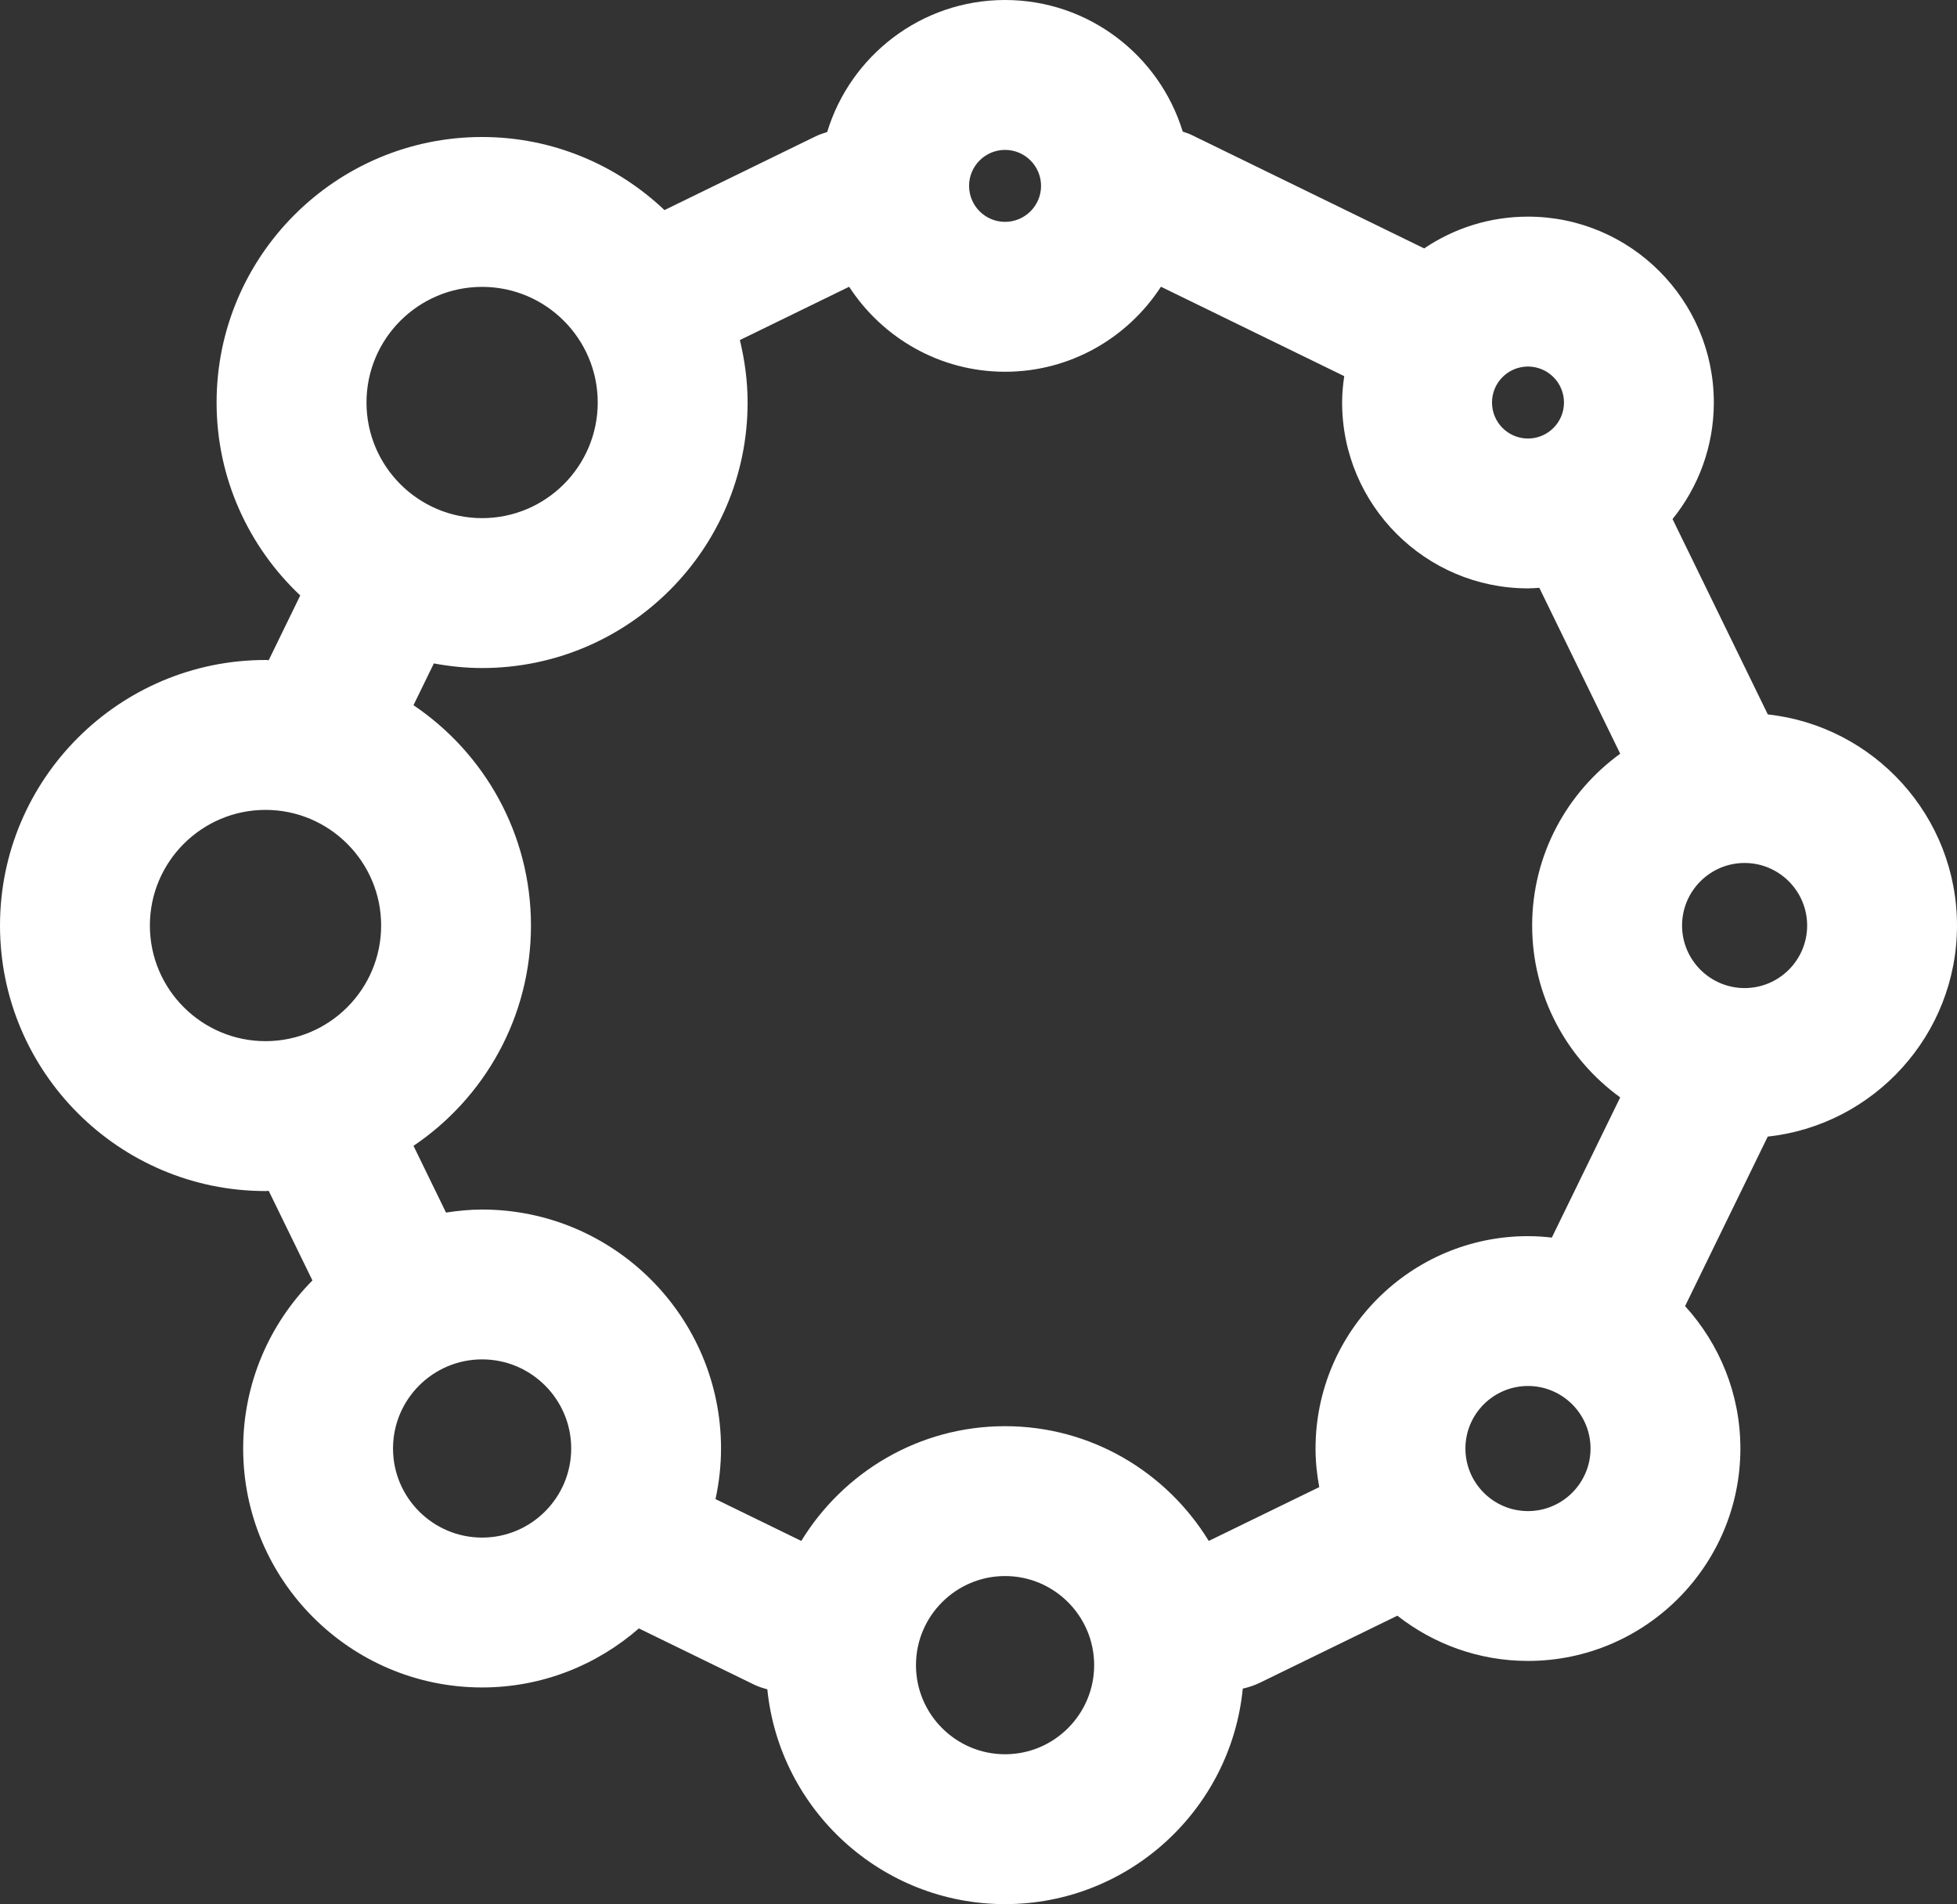 <?xml version="1.0" encoding="utf-8"?>
<!-- Generator: Adobe Illustrator 17.0.0, SVG Export Plug-In . SVG Version: 6.00 Build 0)  -->
<!DOCTYPE svg PUBLIC "-//W3C//DTD SVG 1.1//EN" "http://www.w3.org/Graphics/SVG/1.1/DTD/svg11.dtd">
<svg version="1.1" xmlns:x="http://ns.adobe.com/Extensibility/1.0/" xmlns:i="http://ns.adobe.com/AdobeIllustrator/10.0/" xmlns:graph="http://ns.adobe.com/Graphs/1.0/"
	 xmlns="http://www.w3.org/2000/svg" xmlns:xlink="http://www.w3.org/1999/xlink" x="0px" y="0px" width="71.345px"
	 height="69.409px" viewBox="0 0 71.345 69.409" enable-background="new 0 0 71.345 69.409" xml:space="preserve">
<rect x="0" y="0" width="71.345" height="69.409" fill="#333333" stroke="none"/>
<g id="Logo">
</g>
<g id="Layer_2">
	<path fill="#FFFFFF" d="M71.345,33.737c0-3.984-3.025-7.272-6.897-7.695l-3.473-7.121c0.939-1.164,1.505-2.64,1.505-4.249
		c0-3.735-3.04-6.775-6.775-6.775c-1.402,0-2.703,0.427-3.785,1.158L43.422,4.91c-0.099-0.048-0.201-0.076-0.304-0.112
		C42.271,2.024,39.687,0,36.64,0C33.586,0,31,2.032,30.156,4.813c-0.139,0.043-0.278,0.087-0.413,0.153l-5.519,2.692
		c-1.736-1.646-4.074-2.664-6.649-2.664c-5.337,0-9.679,4.342-9.679,9.679c0,2.771,1.178,5.268,3.05,7.033l-1.149,2.358
		c-0.039,0-0.079-0.006-0.118-0.006C4.342,24.058,0,28.399,0,33.737s4.342,9.679,9.679,9.679c0.04,0,0.079-0.005,0.118-0.006
		l1.593,3.265C9.83,48.25,8.865,50.415,8.865,52.8c0,4.803,3.907,8.711,8.711,8.711c2.187,0,4.183-0.816,5.715-2.152l4.204,2.05
		c0.156,0.077,0.317,0.125,0.479,0.17c0.443,4.391,4.16,7.83,8.667,7.83c4.514,0,8.236-3.453,8.666-7.856
		c0.21-0.046,0.417-0.114,0.618-0.211l5.018-2.447c1.315,1.03,2.965,1.649,4.761,1.649c4.27,0,7.744-3.474,7.744-7.744
		c0-1.998-0.768-3.816-2.016-5.19l3.013-6.178C68.32,41.01,71.345,37.721,71.345,33.737z M65.882,33.737
		c0,1.258-1.023,2.28-2.28,2.28c-1.257,0-2.28-1.023-2.28-2.28c0-1.257,1.023-2.28,2.28-2.28
		C64.858,31.457,65.882,32.48,65.882,33.737z M55.705,13.361c0.723,0,1.312,0.588,1.312,1.312s-0.589,1.312-1.312,1.312
		c-0.725,0-1.312-0.589-1.312-1.312C54.392,13.949,54.981,13.361,55.705,13.361z M36.641,5.464c0.723,0,1.312,0.589,1.312,1.312
		s-0.589,1.311-1.312,1.311c-0.724,0-1.312-0.588-1.312-1.311C35.328,6.053,35.917,5.464,36.641,5.464z M17.576,10.457
		c2.324,0,4.215,1.891,4.215,4.215s-1.892,4.215-4.215,4.215c-2.325,0-4.215-1.89-4.215-4.215S15.251,10.457,17.576,10.457z
		 M5.464,33.737c0-2.325,1.892-4.215,4.216-4.215s4.215,1.891,4.215,4.215s-1.891,4.215-4.215,4.215S5.464,36.062,5.464,33.737z
		 M17.576,56.048c-1.791,0-3.248-1.457-3.248-3.248c0-1.79,1.457-3.248,3.248-3.248c1.79,0,3.248,1.457,3.248,3.248
		C20.823,54.591,19.367,56.048,17.576,56.048z M36.641,63.946c-1.791,0-3.248-1.457-3.248-3.248c0-1.79,1.457-3.248,3.248-3.248
		c1.79,0,3.248,1.457,3.248,3.248C39.888,62.489,38.431,63.946,36.641,63.946z M44.067,56.17c-1.532-2.503-4.284-4.183-7.427-4.183
		c-3.145,0-5.896,1.68-7.428,4.183l-3.127-1.525c0.129-0.596,0.201-1.212,0.201-1.845c0-4.802-3.907-8.71-8.711-8.71
		c-0.448,0-0.884,0.045-1.315,0.11l-1.185-2.432c2.581-1.74,4.282-4.691,4.282-8.031c0-3.34-1.701-6.291-4.283-8.031l0.743-1.523
		c0.571,0.106,1.157,0.168,1.759,0.168c5.337,0,9.679-4.342,9.679-9.678c0-0.786-0.105-1.545-0.282-2.277l3.984-1.943
		c1.21,1.861,3.303,3.098,5.684,3.098c2.38,0,4.473-1.237,5.683-3.099l6.682,3.259c-0.046,0.314-0.077,0.633-0.077,0.961
		c0,3.735,3.04,6.775,6.776,6.775c0.139,0,0.276-0.012,0.413-0.02l2.949,6.047c-1.94,1.408-3.21,3.688-3.21,6.264
		s1.269,4.856,3.21,6.264l-2.493,5.11c-0.286-0.032-0.575-0.052-0.87-0.052c-4.27,0-7.744,3.473-7.744,7.743
		c0,0.48,0.05,0.949,0.135,1.405L44.067,56.17z M55.705,55.082c-1.258,0-2.281-1.023-2.281-2.281c0-1.257,1.023-2.279,2.281-2.279
		c1.258,0,2.28,1.022,2.28,2.279C57.985,54.059,56.962,55.082,55.705,55.082z"/>
</g>
</svg>
